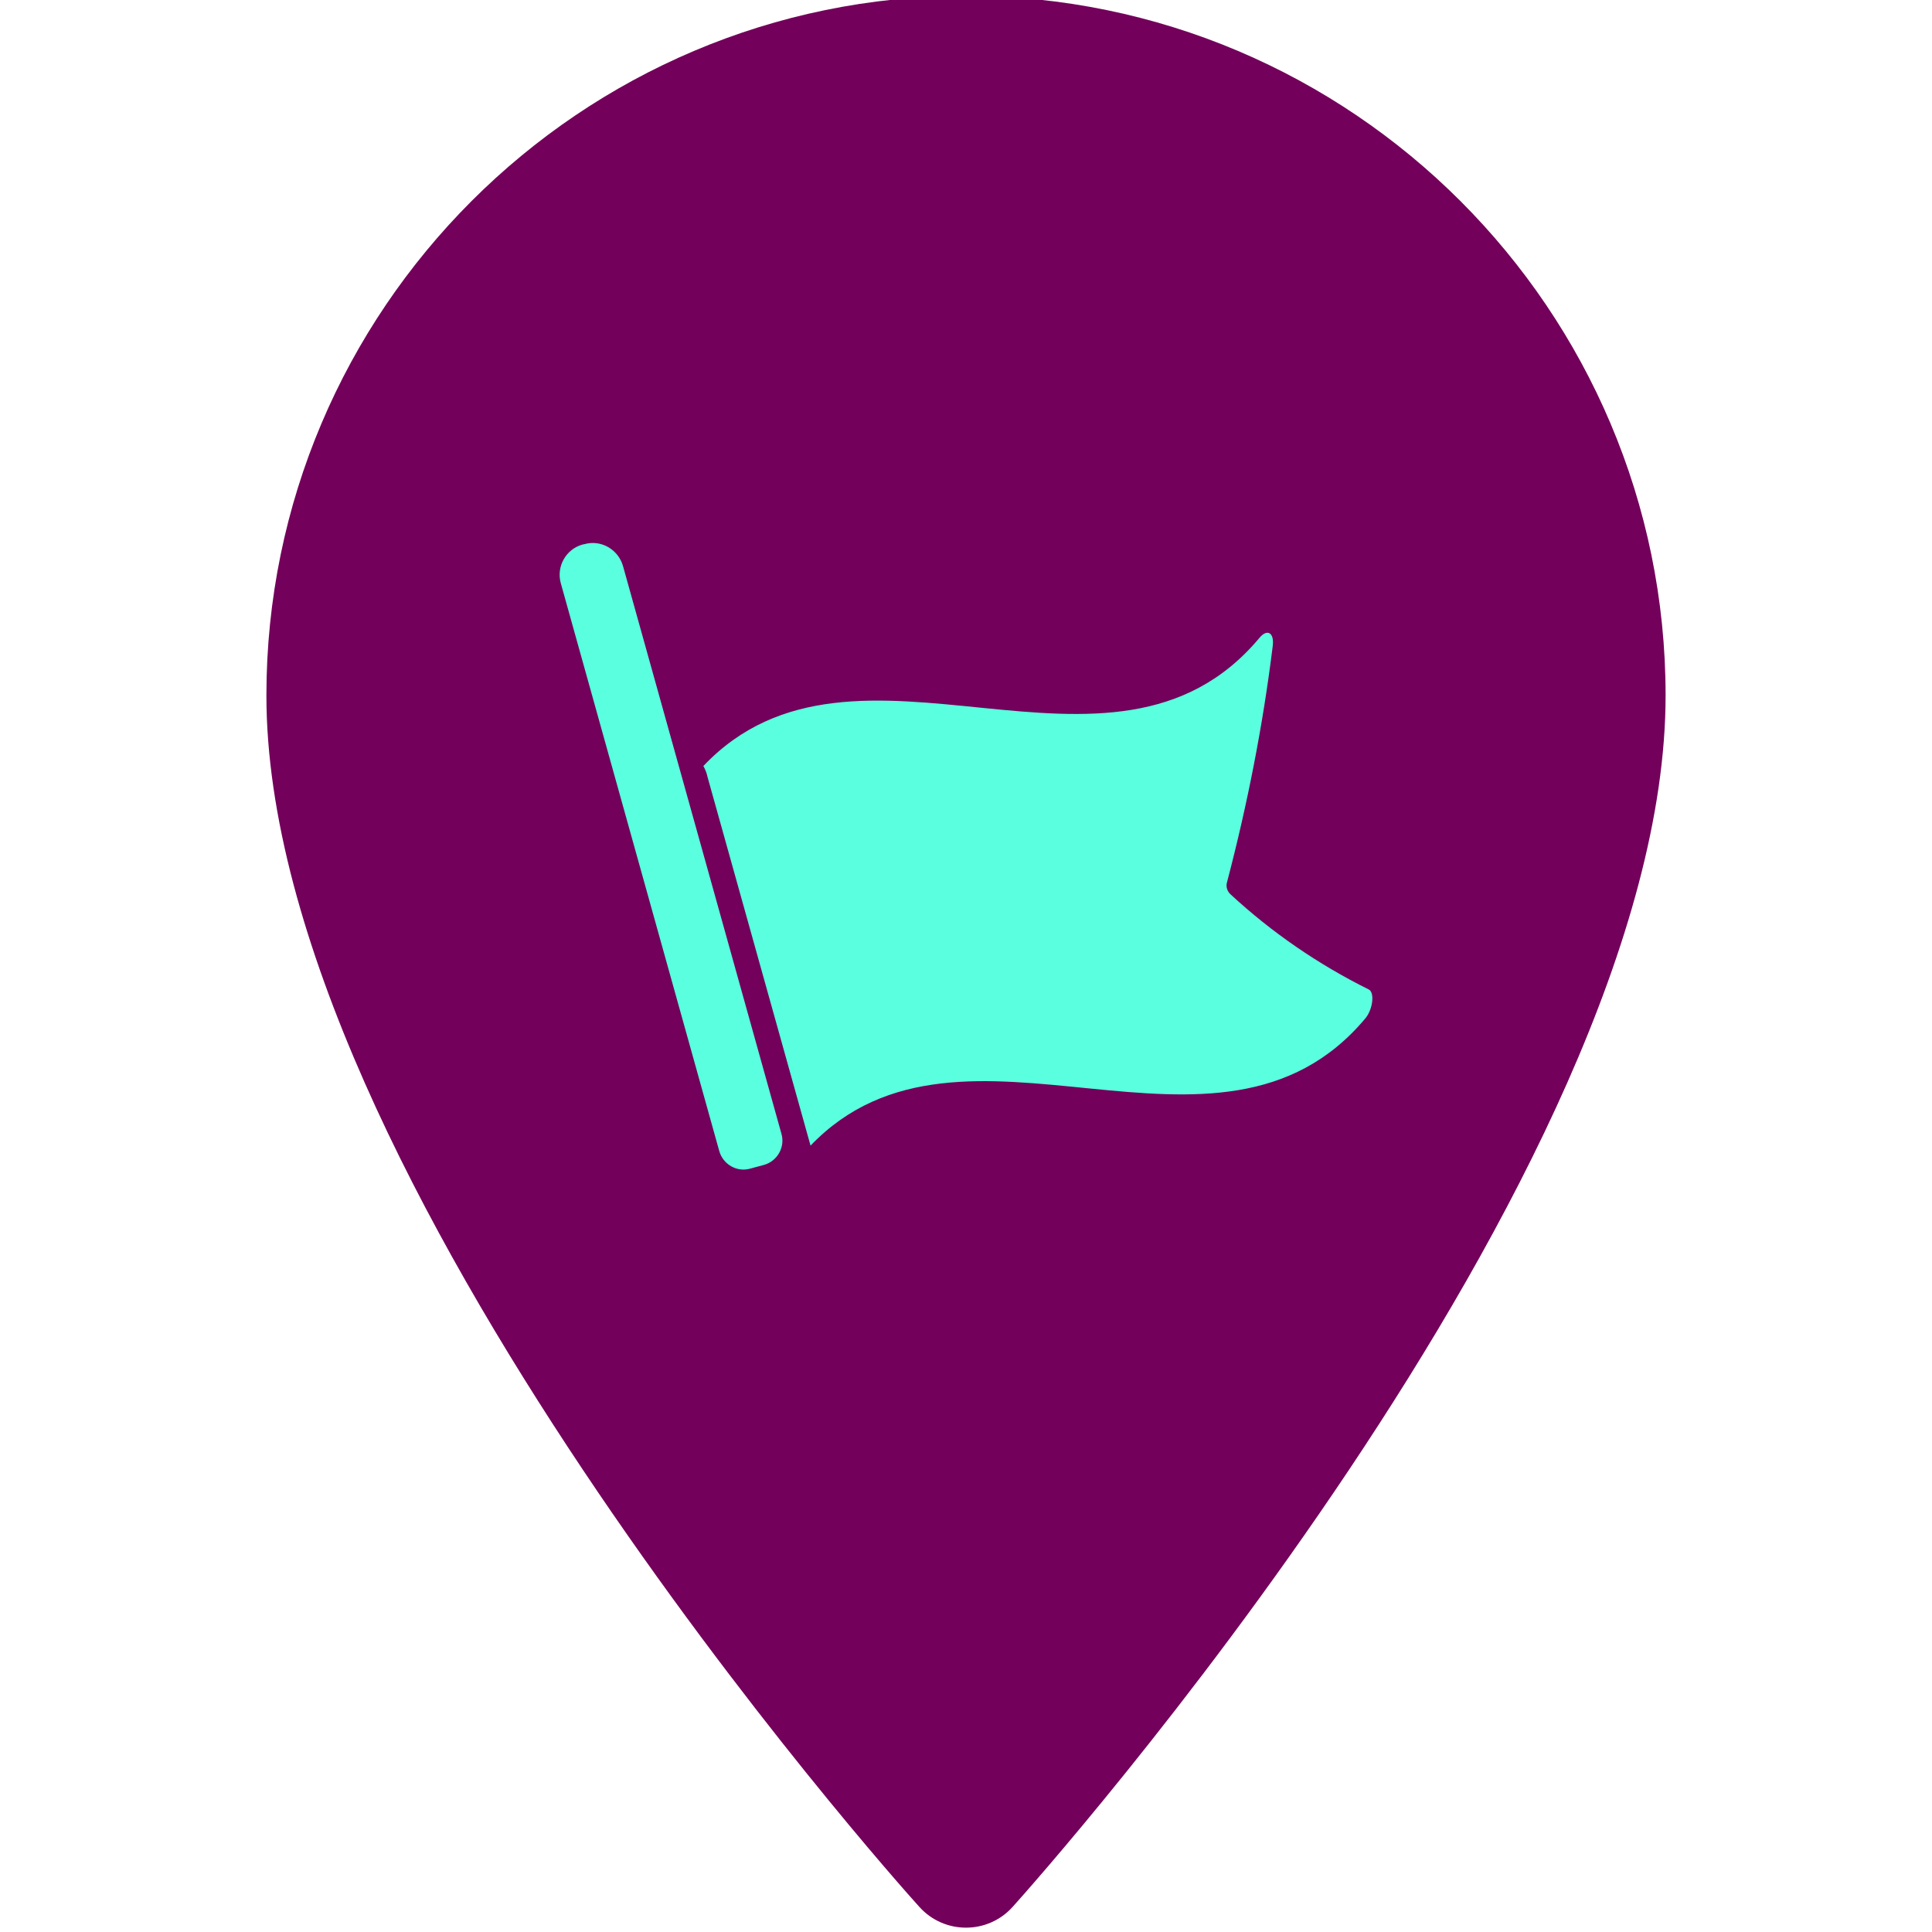 <?xml version="1.0" encoding="utf-8"?>
<!-- Generator: Adobe Illustrator 24.1.0, SVG Export Plug-In . SVG Version: 6.00 Build 0)  -->
<svg version="1.1" id="Layer_1" xmlns="http://www.w3.org/2000/svg" xmlns:xlink="http://www.w3.org/1999/xlink" x="0px" y="0px"
	 viewBox="0 0 512 512" style="enable-background:new 0 0 512 512;" xml:space="preserve">
<style type="text/css">
	.st0{fill:#73005A;}
	.st1{fill:#59FFDE;}
</style>
<g id="start_x5F_point">
	<path id="waypoint" class="st0" d="M256-1.1C153.8-1.1,70.6,82.1,70.6,184.3c0,126.9,165.9,313.2,173,321c6.6,7.4,18.2,7.4,24.8,0
		c7.1-7.9,173-194.1,173-321C441.4,82.1,358.2-1.1,256-1.1z"/>
	<g id="start_x5F_flag" transform="translate(0 -1)">
		<path id="Shape_3_" class="st1" d="M198.8,310.7l3.7-1c3.5-1,5.6-4.7,4.6-8.2l-42-150.5c-0.6-2.1-2-3.9-3.9-5
			c-1.9-1.1-4.2-1.4-6.3-0.8l-0.5,0.1c-4.4,1.2-7,5.8-5.8,10.2l42,150.5C191.6,309.6,195.3,311.7,198.8,310.7L198.8,310.7z"/>
		<path id="Shape_2_" class="st1" d="M362.7,263.2c-13.3-6.6-25.7-15.1-36.6-25.2c-0.9-0.8-1.3-2.1-0.9-3.3
			c5.4-20.6,9.5-41.5,12.1-62.6c0.4-3.5-1.5-4.5-3.5-2.1c-39.2,46.9-107-8.6-147.4,34c0.5,0.9,0.9,1.9,1.1,2.9l27.3,97.7
			c40.4-42.1,108,13,147.1-33.8C363.9,268.3,364.3,263.9,362.7,263.2L362.7,263.2z"/>
	</g>
</g>
</svg>

